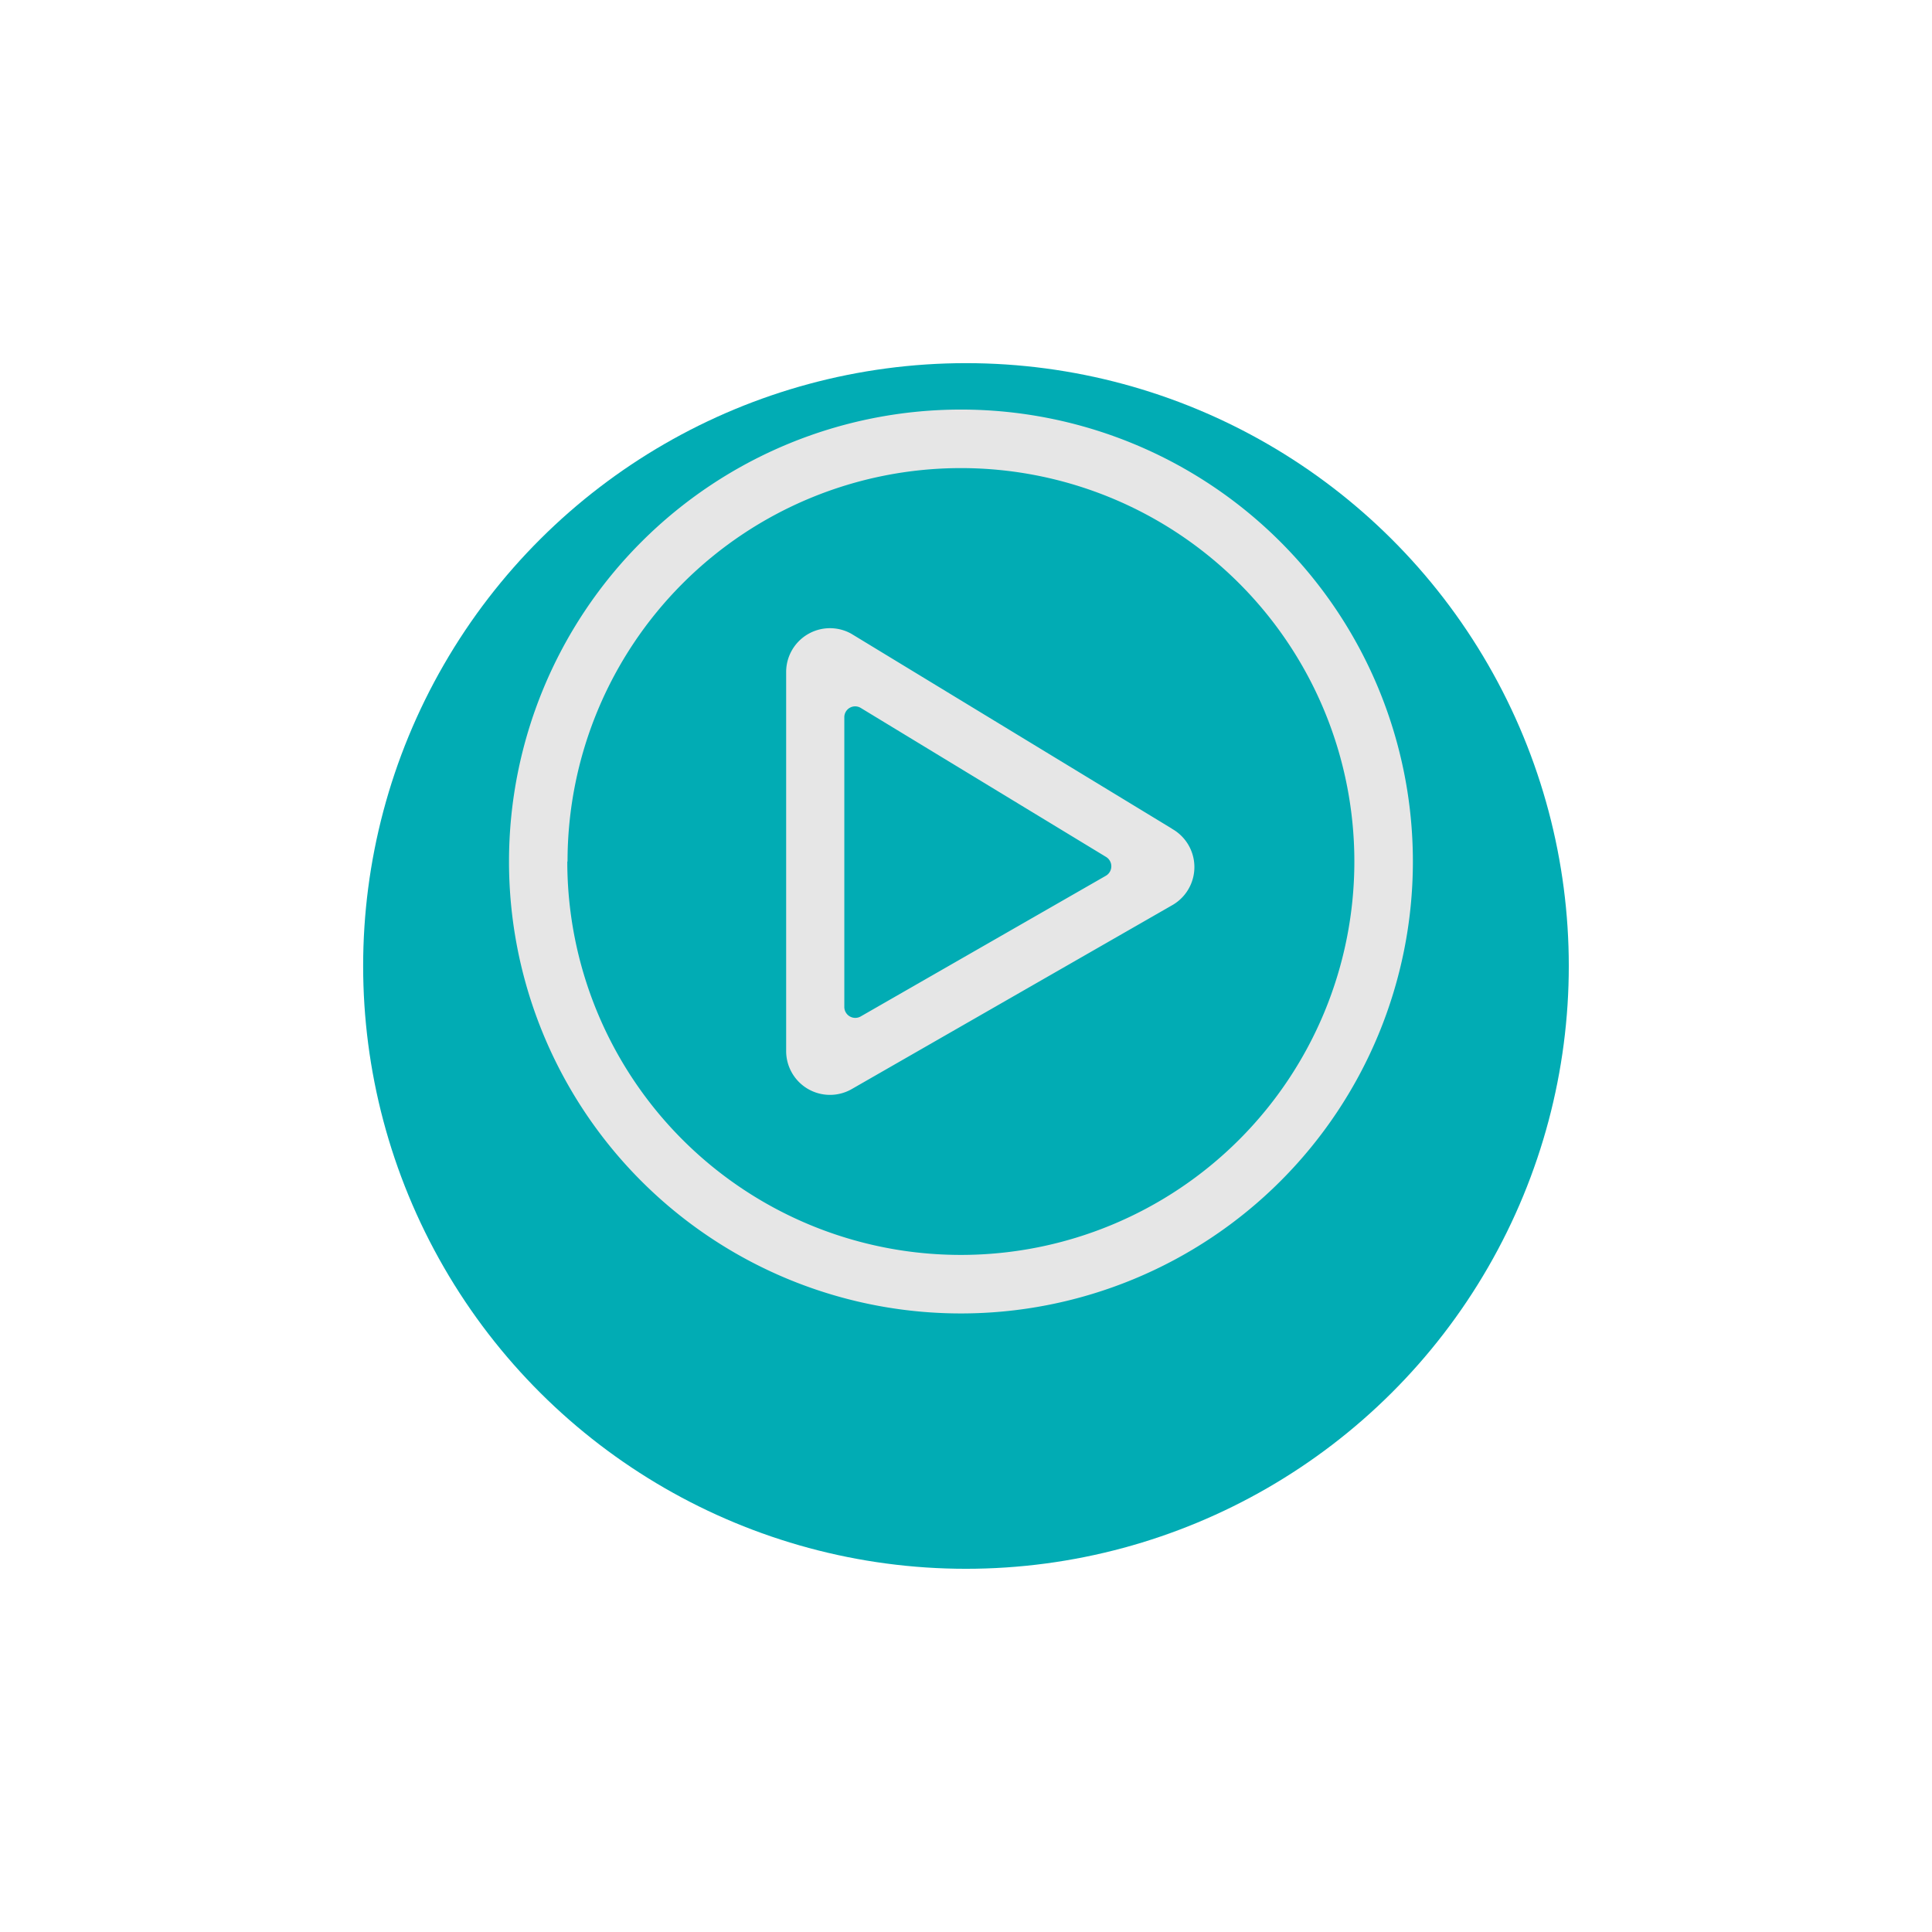 <svg xmlns="http://www.w3.org/2000/svg" xmlns:xlink="http://www.w3.org/1999/xlink" width="31.921" height="31.921" viewBox="0 0 31.921 31.921">
  <defs>
    <filter id="Ellipse_193" x="0" y="0" width="31.921" height="31.921" filterUnits="userSpaceOnUse">
      <feOffset dy="2" input="SourceAlpha"/>
      <feGaussianBlur stdDeviation="2" result="blur"/>
      <feFlood flood-opacity="0.322"/>
      <feComposite operator="in" in2="blur"/>
      <feComposite in="SourceGraphic"/>
    </filter>
  </defs>
  <g id="Group_1299" data-name="Group 1299" transform="translate(-1054 -200)">
    <g transform="matrix(1, 0, 0, 1, 1054, 200)" filter="url(#Ellipse_193)">
      <circle id="Ellipse_193-2" data-name="Ellipse 193" cx="9.96" cy="9.96" r="9.96" transform="translate(25.92 4) rotate(90)" fill="#01acb4"/>
    </g>
    <g id="Group_1298" data-name="Group 1298" transform="translate(1062.41 206.767)">
      <path id="play-circle" d="M15.467,22.934A7.467,7.467,0,1,0,8,15.467,7.466,7.466,0,0,0,15.467,22.934Zm-6.5-7.467a6.5,6.5,0,1,1,6.5,6.5A6.5,6.5,0,0,1,8.963,15.467Zm9.987-.542-5.3-3.222a.724.724,0,0,0-1.075.632V18.6a.724.724,0,0,0,1.075.632l5.3-3.041A.725.725,0,0,0,18.951,14.925ZM13.54,17.87V13.085a.179.179,0,0,1,.274-.154l4.05,2.46a.181.181,0,0,1,0,.31l-4.05,2.324A.181.181,0,0,1,13.54,17.87Z" transform="translate(-8 -8)" fill="#e6e6e6"/>
    </g>
  </g>
</svg>
